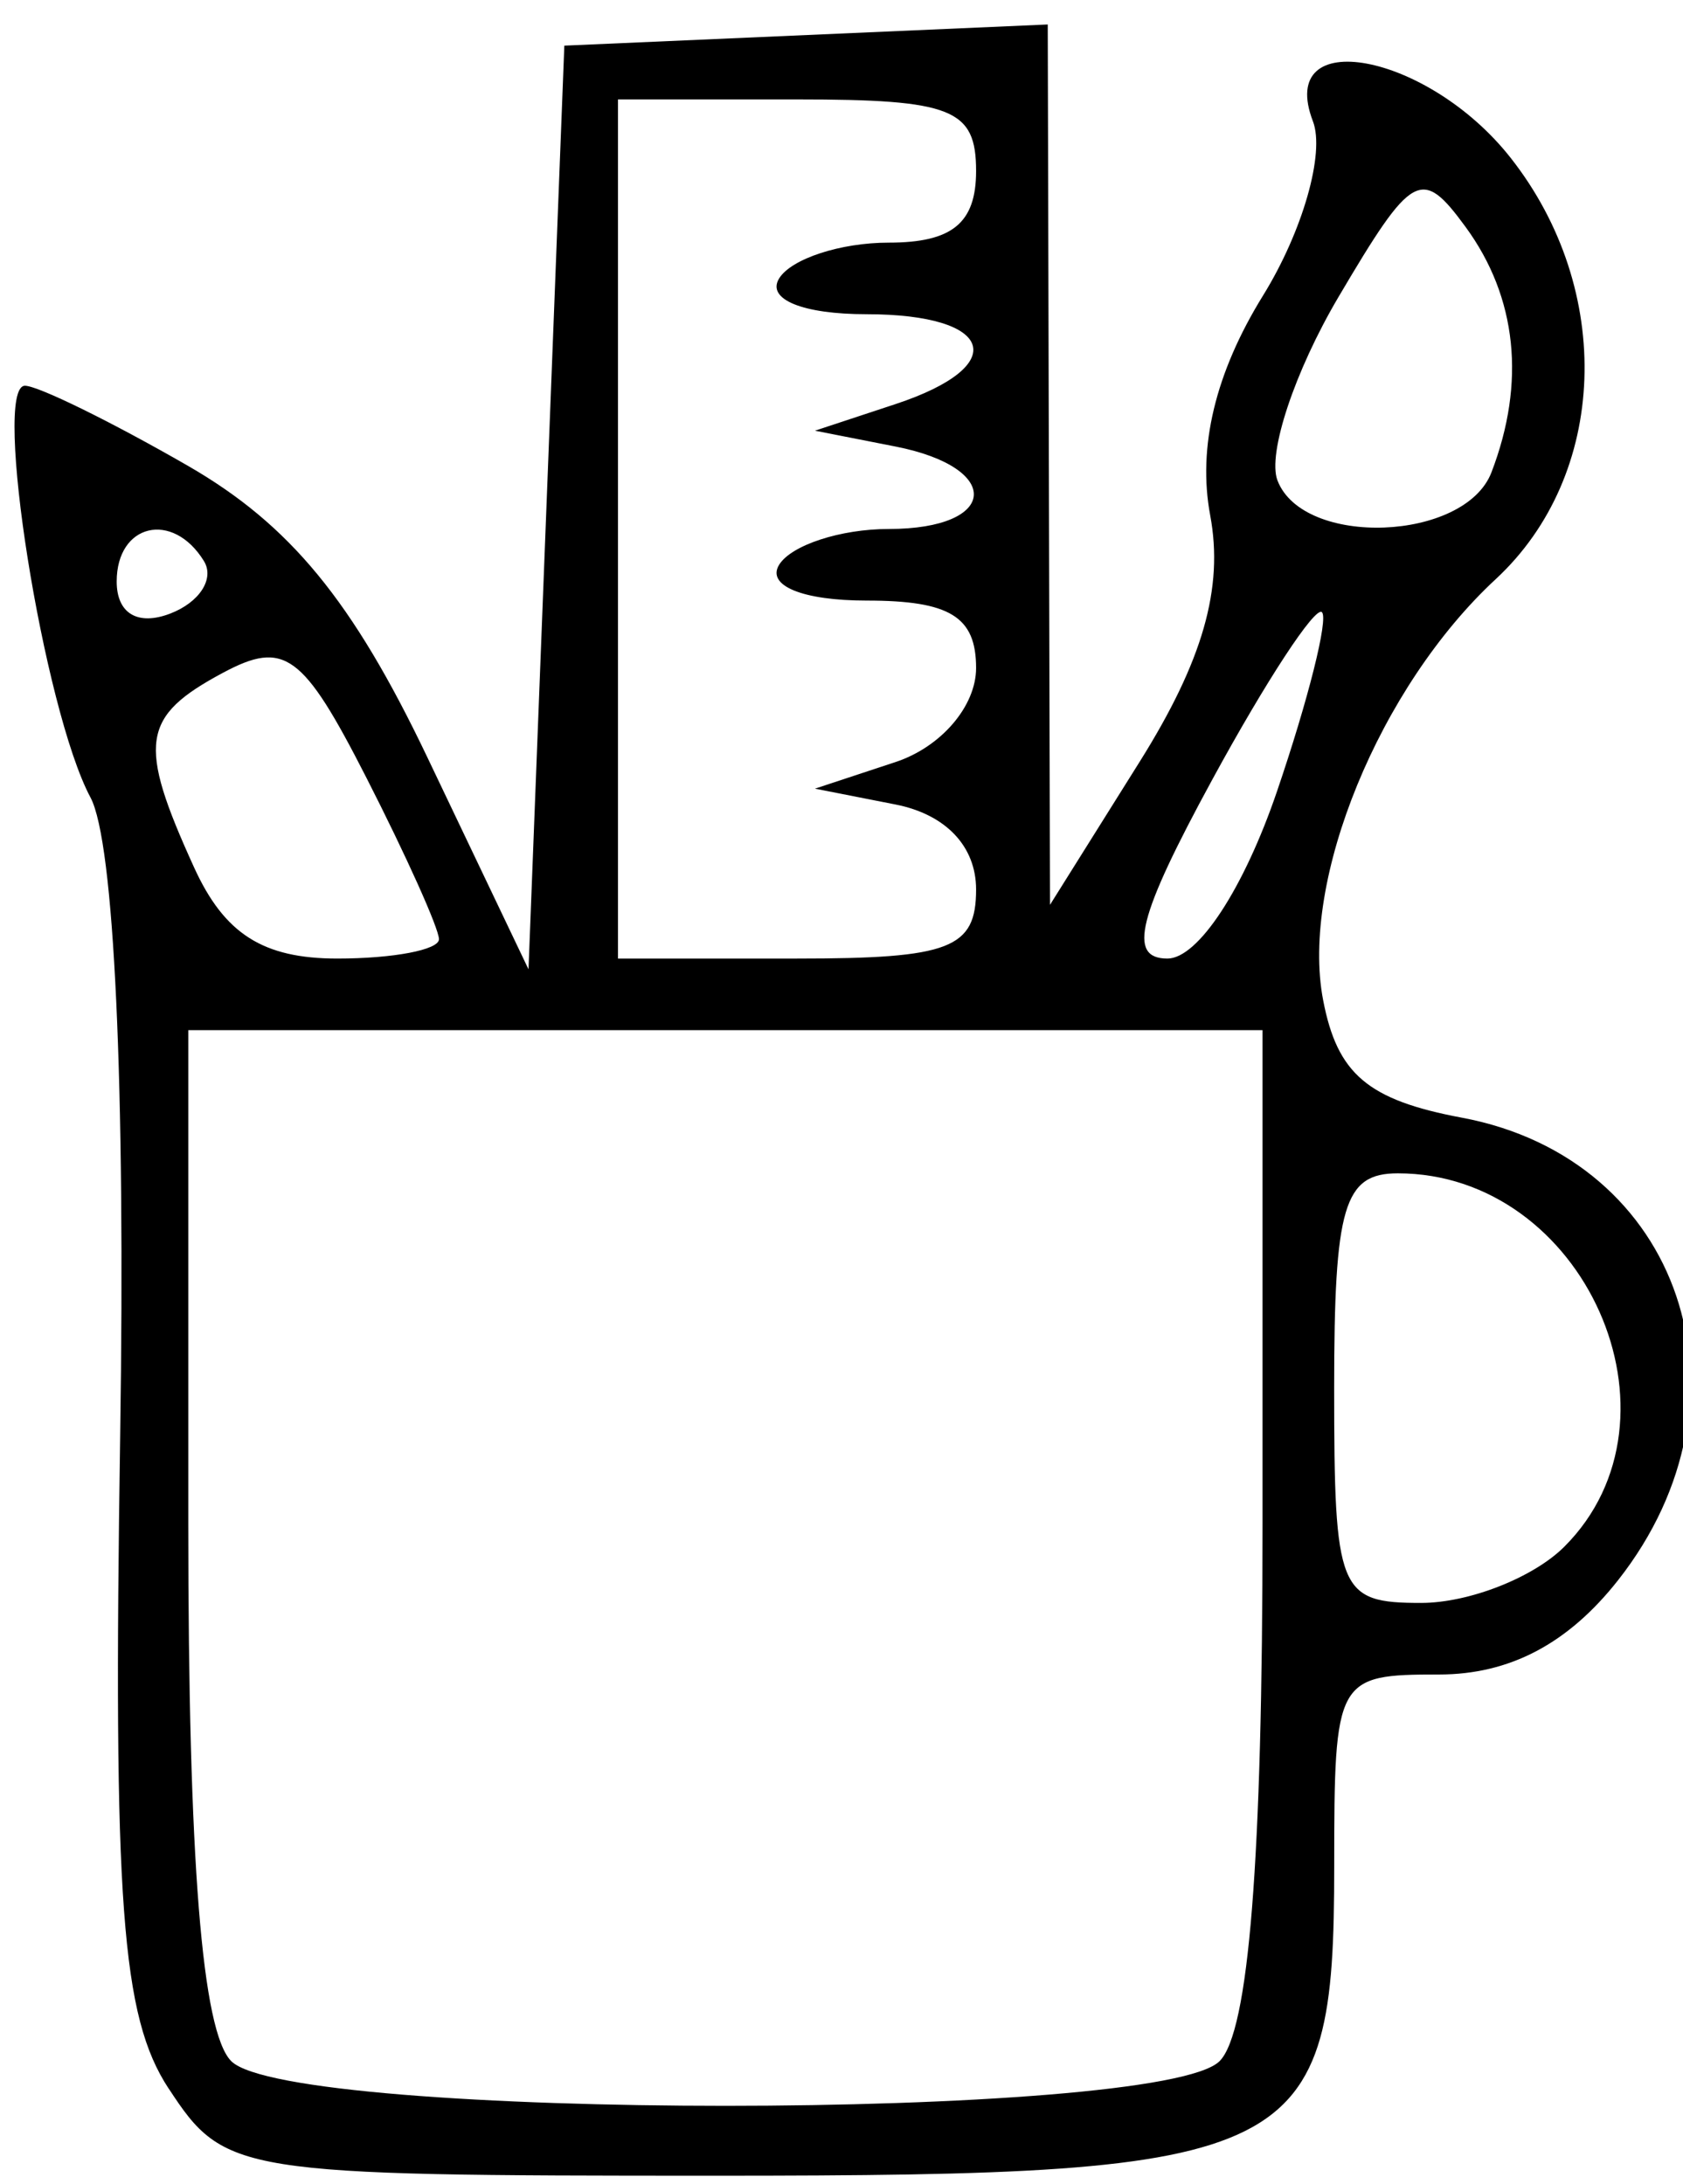 <?xml version="1.0" encoding="UTF-8" standalone="no"?>
<!-- Created with Inkscape (http://www.inkscape.org/) -->

<svg
   xmlns:dc="http://purl.org/dc/elements/1.1/"
   xmlns:cc="http://creativecommons.org/ns#"
   xmlns:rdf="http://www.w3.org/1999/02/22-rdf-syntax-ns#"
   xmlns:svg="http://www.w3.org/2000/svg"
   xmlns="http://www.w3.org/2000/svg"
   xmlns:sodipodi="http://sodipodi.sourceforge.net/DTD/sodipodi-0.dtd"
   xmlns:inkscape="http://www.inkscape.org/namespaces/inkscape"
   version="1.1"
   id="svg40"
   width="62.667"
   height="81.333"
   viewBox="0 0 62.667 81.333"
   sodipodi:docname="Icon-Graphi.svg"
   inkscape:version="0.92.2 (5c3e80d, 2017-08-06)">

  <path

     d="M 6.28,77.789 C 4.521,75.105 4.209,70.895 4.475,53.455 4.674,40.391 4.253,31.353 3.369,29.701 1.621,26.436 -0.299,14.367 0.929,14.367 c 0.488,0 3.212,1.338 6.053,2.973 3.814,2.195 6.15,5.037 8.931,10.867 l 3.766,7.895 0.667,-17.201 0.667,-17.201 9,-0.394 9,-0.394 0.042,16.394 0.042,16.394 3.341,-5.333 c 2.352,-3.754 3.129,-6.47 2.624,-9.174 -0.475,-2.54 0.191,-5.311 1.966,-8.183 1.476,-2.388 2.313,-5.31 1.859,-6.493 -1.387,-3.615 4.272,-2.567 7.363,1.363 3.875,4.926 3.63,11.811 -0.558,15.692 -4.326,4.009 -7.279,11.21 -6.426,15.671 0.528,2.763 1.666,3.728 5.174,4.386 8.166,1.532 11.164,10.418 5.81,17.224 -1.861,2.366 -4.038,3.513 -6.667,3.513 -3.829,0 -3.903,0.136 -3.903,7.127 0,10.953 -1.174,11.54 -23.074,11.54 -17.808,0 -18.243,-0.069 -20.324,-3.245 z M 45.411,76.767 c 1.09,-1.09 1.6,-7.467 1.6,-20 v -18.4 H 27.011 7.011 v 18.4 c 0,12.533 0.51,18.91 1.6,20 2.217,2.217 34.583,2.217 36.8,0 z M 58.249,57.605 c 4.804,-4.804 0.745,-13.905 -6.201,-13.905 -2.008,0 -2.37,1.223 -2.37,8 0,7.582 0.169,8 3.238,8 1.781,0 4.181,-0.943 5.333,-2.095 z M 16.345,34.981 c 0,-0.396 -1.218,-3.107 -2.707,-6.025 -2.357,-4.62 -3.046,-5.124 -5.333,-3.9 -3.045,1.63 -3.191,2.613 -1.079,7.249 1.129,2.479 2.57,3.396 5.333,3.396 2.082,0 3.786,-0.324 3.786,-0.72 z m 20,-1.854 c 0,-1.606 -1.129,-2.796 -3,-3.164 l -3,-0.59 3,-0.991 c 1.698,-0.561 3,-2.081 3,-3.503 0,-1.912 -0.973,-2.511 -4.079,-2.511 -2.38,0 -3.735,-0.555 -3.255,-1.333 0.453,-0.733 2.289,-1.333 4.079,-1.333 4.088,0 4.277,-2.28 0.255,-3.071 l -3,-0.59 3,-0.991 c 4.313,-1.425 3.694,-3.347 -1.079,-3.347 -2.38,0 -3.735,-0.555 -3.255,-1.333 0.453,-0.733 2.289,-1.333 4.079,-1.333 2.366,0 3.255,-0.728 3.255,-2.667 0,-2.311 -0.889,-2.667 -6.667,-2.667 H 23.011 V 19.701 35.701 h 6.667 c 5.698,0 6.667,-0.374 6.667,-2.574 z m 11.204,-3.652 c 1.167,-3.424 1.92,-6.427 1.674,-6.673 -0.246,-0.246 -2.082,2.556 -4.079,6.226 -2.78,5.108 -3.173,6.673 -1.674,6.673 1.139,0 2.845,-2.603 4.079,-6.226 z M 7.592,20.894 c -1.163,-1.883 -3.247,-1.392 -3.247,0.765 0,1.189 0.782,1.658 1.992,1.194 1.096,-0.42 1.66,-1.302 1.255,-1.958 z M 55.535,17.592 c 1.285,-3.347 0.951,-6.521 -0.961,-9.136 -1.642,-2.245 -1.985,-2.056 -4.735,2.605 -1.631,2.764 -2.653,5.839 -2.272,6.833 0.96,2.503 6.979,2.275 7.968,-0.302 z"
     id="path50"
     inkscape:connector-curvature="0" />
</svg>
